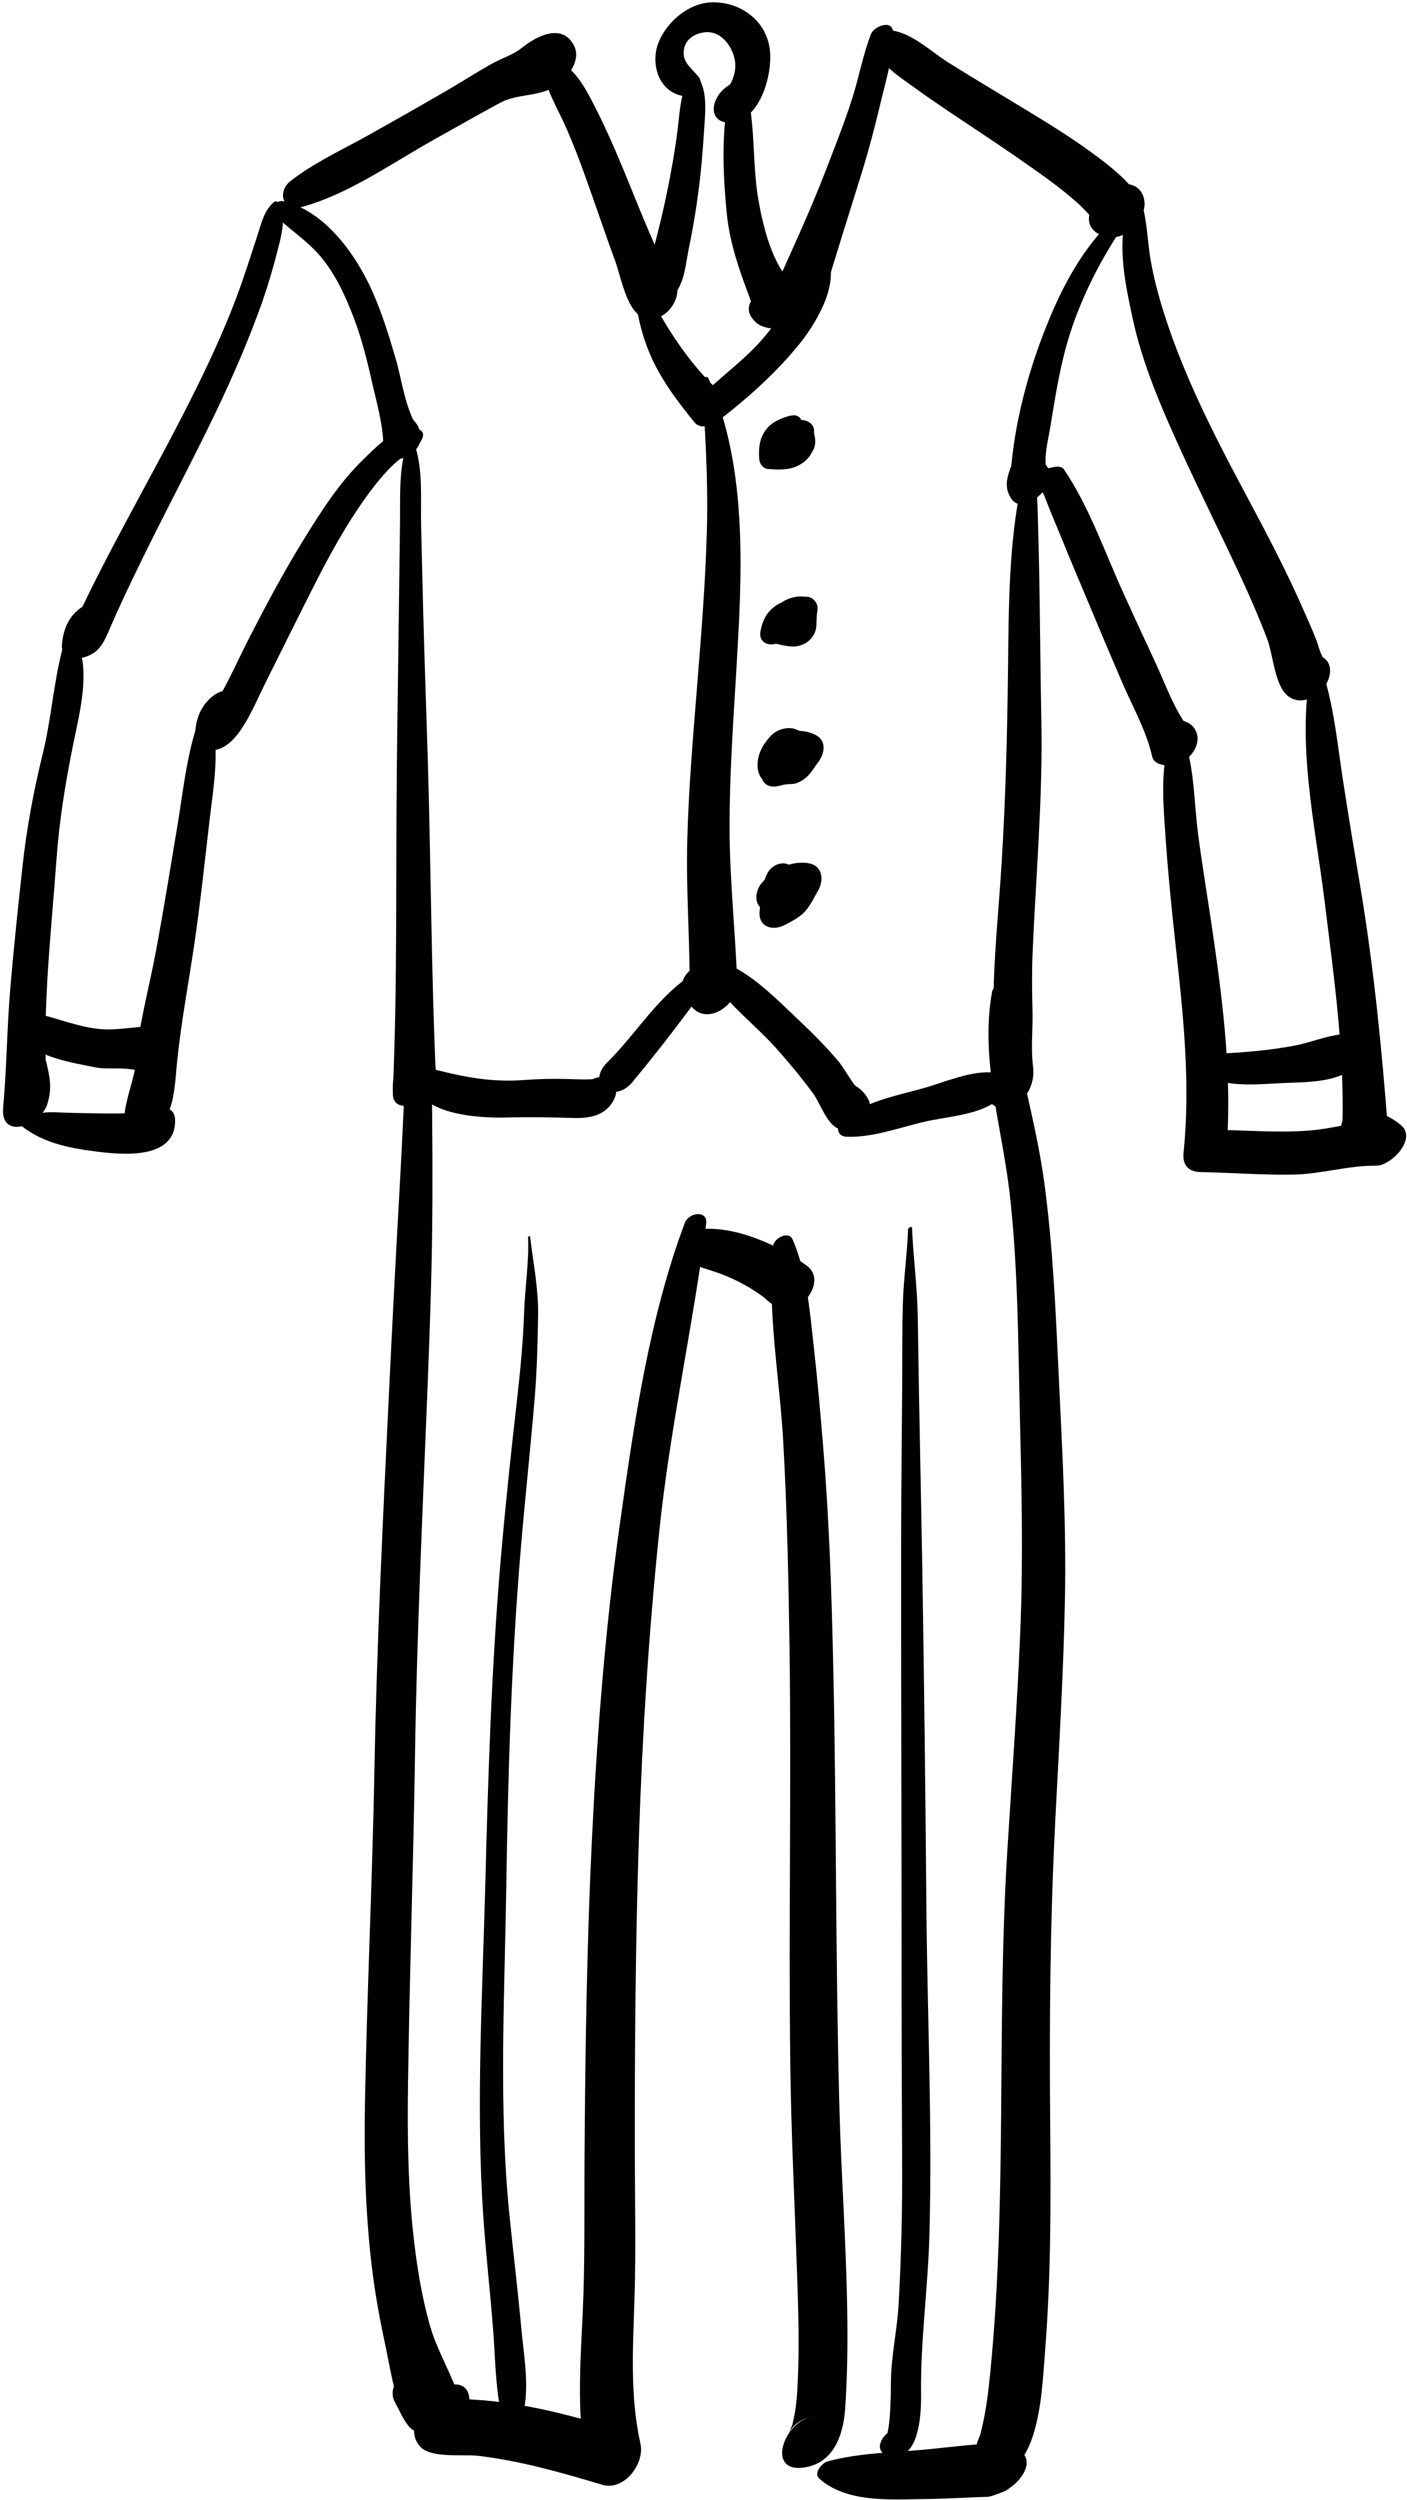 <?xml version="1.0" encoding="UTF-8" standalone="no"?><!DOCTYPE svg PUBLIC "-//W3C//DTD SVG 1.1//EN" "http://www.w3.org/Graphics/SVG/1.1/DTD/svg11.dtd"><svg width="100%" height="100%" viewBox="0 0 312 554" version="1.1" xmlns="http://www.w3.org/2000/svg" xmlns:xlink="http://www.w3.org/1999/xlink" xml:space="preserve" style="fill-rule:evenodd;clip-rule:evenodd;stroke-linejoin:round;stroke-miterlimit:1.414;"><g id="costume"><path d="M66.646,45.934c10.283,-2.684 20.135,-9.703 29.342,-14.858c4.947,-2.771 9.873,-5.579 14.865,-8.269c3.879,-2.09 8.268,-1.315 12.031,-3.521c2.672,-1.566 6.131,-5.75 4.423,-9.134c-2.604,-5.158 -8.323,-2.177 -11.636,0.486c-1.803,1.448 -4.217,2.204 -6.244,3.298c-3.296,1.779 -6.479,3.879 -9.724,5.765c-6.048,3.515 -12.134,6.968 -18.241,10.378c-5.751,3.212 -11.859,5.994 -17.072,10.057c-2.928,2.281 -1.759,6.846 2.256,5.798Z" style="fill:#010101;fill-rule:nonzero;"/><path d="M194.081,9.613c0.291,4.265 5.067,7.169 8.179,9.434c4.912,3.574 10.007,6.9 15.057,10.274c5.18,3.46 10.34,6.949 15.368,10.628c2.061,1.508 4.057,3.088 5.969,4.779c0.792,0.7 1.541,1.444 2.275,2.206c0.319,0.336 0.628,0.684 0.927,1.039c0.266,0.309 0.258,-2.264 -0.183,-0.808c-1.011,3.343 1.823,5.341 4.742,5.403c0.097,0.002 0.194,0.004 0.292,0.006c2.711,0.059 5.064,-2.354 6.26,-4.512c0.066,-0.12 0.133,-0.24 0.199,-0.36c1.434,-2.59 0.451,-6.324 -2.744,-6.846c-0.65,-0.149 -0.575,-0.063 0.227,0.26c-0.324,-0.303 -0.634,-0.619 -0.928,-0.951c-0.692,-0.745 -1.461,-1.419 -2.223,-2.091c-1.885,-1.662 -3.919,-3.171 -5.953,-4.645c-4.919,-3.564 -10.133,-6.717 -15.32,-9.869c-5.352,-3.252 -10.743,-6.439 -16.041,-9.777c-3.708,-2.337 -8.261,-6.725 -12.807,-7.063c-1.569,-0.115 -3.415,1.155 -3.296,2.893Z" style="fill:#010101;fill-rule:nonzero;"/><path d="M120.638,14.73c-0.037,4.33 2.542,8.447 4.304,12.264c2.406,5.214 4.338,10.649 6.25,16.058c1.729,4.892 3.387,9.807 5.184,14.674c1.302,3.525 2.514,10.84 5.991,12.504c3.706,1.773 7.651,-2.051 7.828,-5.628c0.125,-2.521 -1.129,-2.98 -2.277,-4.901c-1.281,-2.141 -2.276,-4.403 -3.277,-6.686c-2.262,-5.154 -4.311,-10.403 -6.467,-15.602c-2.175,-5.244 -4.477,-10.433 -7.13,-15.453c-1.91,-3.615 -4.381,-7.77 -8.621,-8.796c-0.89,-0.216 -1.778,0.735 -1.785,1.566Z" style="fill:#010101;fill-rule:nonzero;"/><path d="M193.14,7.544c-1.789,4.582 -2.646,9.528 -4.148,14.222c-1.733,5.418 -3.846,10.731 -5.893,16.038c-3.694,9.586 -8.043,18.819 -12.215,28.191c-1.207,2.71 -0.617,6.222 2.744,6.846c3.565,0.661 6.576,-1.952 8.232,-4.799c1.454,-2.497 1.354,-6.399 -1.664,-7.599c-1.386,-0.551 -2.97,-0.516 -4.256,0.345c-0.443,0.297 -4.966,4.185 -2.922,2.409c3.119,1.111 6.238,2.224 9.357,3.335c2.809,-9.489 5.827,-18.896 8.748,-28.354c1.558,-5.04 2.889,-10.12 4.11,-15.251c1.205,-5.063 2.909,-10.547 2.792,-15.779c-0.065,-2.923 -4.196,-1.365 -4.885,0.396Z" style="fill:#010101;fill-rule:nonzero;"/><path d="M154.887,17.004c-1.674,-2.088 -3.82,-3.297 -3.172,-6.307c0.496,-2.303 2.805,-3.473 4.942,-3.566c3.559,-0.156 6.021,3.613 6.36,6.697c0.174,1.58 -0.229,3.05 -0.889,4.466c-0.138,0.294 -0.234,0.421 -0.489,0.586c-1.372,0.884 -2.361,1.948 -2.988,3.464c-1.041,2.52 0.074,4.833 2.943,4.813c6.872,-0.048 9.66,-10.393 9.157,-15.808c-0.61,-6.582 -6.31,-10.871 -12.676,-10.84c-5.181,0.026 -10.076,4.158 -11.991,8.757c-1.967,4.722 -0.084,11.196 5.531,12.023c2.002,0.296 4.85,-2.314 3.272,-4.285Z" style="fill:#010101;fill-rule:nonzero;"/><path d="M152.121,18.587c-1.303,3.271 -1.449,6.853 -1.885,10.321c-0.584,4.654 -1.423,9.275 -2.361,13.869c-0.801,3.917 -1.76,7.805 -2.765,11.674c-0.831,3.204 -3.362,7.052 -3.001,10.308c0.486,4.375 5.629,2.599 7.504,0.364c2.219,-2.644 2.431,-6.676 3.119,-9.994c0.891,-4.289 1.618,-8.575 2.178,-12.922c0.557,-4.322 0.93,-8.67 1.199,-13.019c0.221,-3.567 0.808,-7.938 -0.802,-11.25c-0.689,-1.418 -2.727,-0.504 -3.186,0.649Z" style="fill:#010101;fill-rule:nonzero;"/><path d="M161.371,22.694c-1.407,7.855 -0.992,16.318 -0.253,24.229c0.806,8.625 3.98,15.73 6.829,23.737c1.942,-2.521 3.885,-5.042 5.828,-7.562c-2.741,0.422 -5.802,0.62 -7.348,3.816c-0.56,1.157 -0.526,2.354 0.215,3.401c1.062,1.501 2.034,2.027 3.848,2.385c3.485,0.688 10.305,-5.182 6.463,-8.471c-5.389,-4.614 -7.499,-12.883 -8.715,-19.591c-1.369,-7.559 -0.765,-15.375 -2.25,-22.878c-0.547,-2.764 -4.239,-1.175 -4.617,0.934Z" style="fill:#010101;fill-rule:nonzero;"/><path d="M60.543,47.332c3.494,3.45 7.603,5.924 10.769,9.784c3.139,3.829 5.255,8.422 7.021,13.01c1.748,4.543 2.978,9.3 4.037,14.044c1.058,4.733 2.719,10.213 2.62,15.074c-0.104,5.151 9.763,1.801 8.164,-3.611c-0.538,-1.821 -1.479,-2.813 -3.166,-3.643c-1.589,-0.782 -3.329,0.472 -4.061,1.845c-0.902,1.692 -0.862,3.533 -0.938,5.409c2.561,-1.472 5.121,-2.942 7.682,-4.414c-2.753,-4.003 -3.553,-10.603 -4.895,-15.226c-1.47,-5.063 -3.016,-10.065 -5.146,-14.896c-3.628,-8.227 -10.636,-18.141 -19.979,-20.14c-1.199,-0.256 -3.259,1.626 -2.108,2.764Z" style="fill:#010101;fill-rule:nonzero;"/><path d="M250.305,45.497c-9.366,7.427 -14.722,17.532 -18.96,28.529c-3.974,10.308 -6.893,22.109 -7.349,33.121c0.61,-1.271 1.22,-2.542 1.829,-3.813c-0.781,0.666 -1.449,1.41 -1.891,2.35c-0.037,0.078 -0.646,3.446 -0.391,1.72c2.791,-1.251 5.582,-2.503 8.373,-3.754c0.443,0.534 0.39,0.382 -0.16,-0.455c-0.577,-1.011 -1.204,-1.409 -2.178,-2.022c-1.862,-1.174 -4.839,0.686 -5.501,2.5c-0.876,2.399 -1.341,4.492 0.116,6.754c2.31,3.583 7.822,-1.093 8.373,-3.754c0.116,-0.56 0.129,-1.131 0.13,-1.699c0.001,-1.441 -1.157,-2.687 -2.553,-2.909c-0.101,-0.016 -0.201,-0.032 -0.302,-0.048c0.744,0.848 1.487,1.694 2.23,2.541c-0.66,-3.41 0.264,-6.492 0.824,-9.88c1.048,-6.339 2,-12.643 3.792,-18.825c3.022,-10.431 8.489,-20.605 14.924,-29.317c0.783,-1.058 -0.42,-1.742 -1.306,-1.039Z" style="fill:#010101;fill-rule:nonzero;"/><path d="M89.812,99.816c-1.374,5.232 -1.037,10.743 -1.115,16.112c-0.086,5.854 -0.157,11.706 -0.225,17.56c-0.142,12.389 -0.352,24.774 -0.479,37.163c-0.245,23.768 0.139,47.655 -0.885,71.401c-0.259,6.012 9.409,1.892 9.572,-3.068c0.081,-2.503 -0.198,-4.464 -1.738,-6.474c-1.824,-2.382 -5.341,0.28 -6.304,2.066c-1.302,2.418 -1.621,4.749 -1.53,7.476c3.19,-1.022 6.382,-2.046 9.572,-3.068c-1.054,-23.477 -1.112,-47.042 -1.813,-70.536c-0.345,-11.574 -0.773,-23.146 -1.07,-34.721c-0.148,-5.786 -0.287,-11.572 -0.419,-17.359c-0.13,-5.686 0.437,-11.811 -1.25,-17.298c-0.397,-1.289 -2.118,-0.011 -2.316,0.746Z" style="fill:#010101;fill-rule:nonzero;"/><path d="M226.503,107.121c-2.854,13.539 -2.818,27.561 -2.979,41.348c-0.165,14.245 -0.534,28.339 -1.401,42.563c-0.657,10.775 -1.87,21.635 -1.829,32.43c0.013,3.346 -0.016,6.688 -0.126,10.031c-0.052,1.562 -0.092,3.14 -0.278,4.691c-0.328,2.724 -2.172,3.355 1.229,-0.196c1.191,-0.534 2.383,-1.067 3.573,-1.603c1.863,-0.281 2.349,0.517 0.486,-0.415c-2.642,-1.321 -5.407,1.184 -6.144,3.57c-1.061,3.437 0.859,7.019 4.914,5.723c3.736,-1.194 5.635,-5.255 5.133,-8.937c-0.529,-3.89 -0.018,-8.289 -0.121,-12.235c-0.113,-4.324 -0.168,-8.544 0.016,-12.872c0.729,-17.182 2.289,-34.442 1.941,-51.64c-0.357,-17.688 -0.287,-35.468 -1.086,-53.132c-0.095,-2.109 -3.039,-0.698 -3.328,0.674Z" style="fill:#010101;fill-rule:nonzero;"/><path d="M60.665,44.827c-2.129,1.948 -2.633,4.429 -3.515,7.127c-1.517,4.642 -2.98,9.297 -4.695,13.871c-3.307,8.813 -7.394,17.306 -11.68,25.678c-8.428,16.462 -17.857,32.385 -25.433,49.278c1.94,-1.132 3.882,-2.263 5.823,-3.394c-0.266,-0.081 -0.529,-0.162 -0.795,-0.243c0.814,1.332 1.629,2.665 2.442,3.997c0.329,-2.181 1.157,-4.563 -0.055,-6.582c-0.58,-0.966 -1.627,-1.489 -2.762,-1.008c-4.14,1.756 -5.932,5.064 -6.271,9.425c-0.207,2.658 2.938,3.191 4.816,2.704c3.577,-0.929 4.558,-3.484 5.916,-6.639c2.087,-4.844 4.373,-9.604 6.684,-14.344c4.705,-9.658 9.729,-19.156 14.487,-28.787c4.417,-8.941 8.535,-18.028 11.952,-27.402c1.641,-4.5 2.994,-9.095 4.162,-13.737c0.687,-2.726 2.021,-7.788 -0.206,-10.016c-0.243,-0.245 -0.638,-0.141 -0.87,0.072Z" style="fill:#010101;fill-rule:nonzero;"/><path d="M93.222,95.329c-3.975,-2.531 -10.365,4.256 -12.813,6.636c-5.296,5.149 -9.402,11.652 -13.253,17.903c-4.294,6.97 -8.133,14.174 -11.873,21.451c-3.104,6.037 -5.829,12.659 -9.869,18.148c1.926,-0.875 3.852,-1.75 5.777,-2.625c0.129,0.062 0.26,0.122 0.389,0.184c0.531,1.332 1.062,2.665 1.592,3.998c0.556,-2.795 1.261,-4.788 -0.828,-7.049c-1.904,-2.063 -4.818,-0.313 -6.276,1.304c-2.098,2.327 -2.669,4.689 -2.841,7.754c-0.158,2.805 3.172,3.64 5.271,2.96c4.734,-1.535 7.678,-9.304 10.391,-14.736c3.515,-7.037 7.002,-14.084 10.555,-21.102c3.58,-7.072 7.396,-14.061 12.072,-20.475c1.805,-2.475 3.752,-4.881 5.992,-6.973c1.838,-1.716 4.527,-2.867 5.875,-5.038c0.475,-0.765 0.747,-1.762 -0.161,-2.34Z" style="fill:#010101;fill-rule:nonzero;"/><path d="M228.305,107.675c2.524,0.841 2.691,0.571 3.662,3.175c1.008,2.703 2.188,5.355 3.272,8.03c2.262,5.585 4.633,11.13 6.959,16.688c2.137,5.104 4.29,10.199 6.471,15.285c2.343,5.465 5.51,10.993 6.826,16.804c0.349,1.542 2.191,1.946 3.485,1.945c0.243,0 0.487,-0.001 0.731,-0.001c3.237,-0.002 6.819,-4.058 5.609,-7.279c-0.697,-1.859 -2.169,-2.467 -3.998,-2.86c-1.385,-0.298 -2.901,0.609 -3.701,1.682c-1.28,1.718 -1.725,3.224 -1.752,5.36c1.533,-1.984 3.066,-3.968 4.6,-5.951c-0.254,0.109 -0.506,0.221 -0.759,0.33c1.379,0.271 2.758,0.541 4.137,0.812c-3.428,-4.268 -5.418,-10.138 -7.735,-15.084c-2.34,-4.993 -4.636,-10.009 -6.927,-15.024c-4.146,-9.076 -7.639,-19.279 -13.249,-27.56c-0.536,-0.792 -1.702,-0.665 -2.476,-0.485c-1.6,0.371 -2.931,0.572 -4.486,1.008c-1.351,0.378 -2.406,2.546 -0.669,3.125Z" style="fill:#010101;fill-rule:nonzero;"/><path d="M250.582,44.999c-3.186,8.052 -1.198,17.288 0.557,25.465c2.208,10.291 6.502,20.146 10.866,29.676c4.221,9.217 8.759,18.287 13.033,27.479c2.124,4.568 4.138,9.189 5.934,13.896c1.337,3.505 1.649,10.08 4.424,12.546c3.009,2.674 7.38,0.239 8.918,-2.925c0.03,-0.063 0.061,-0.126 0.091,-0.188c0.682,-1.401 0.871,-3.417 -0.294,-4.647c-1.643,-1.734 -4.029,-2.146 -6.154,-0.934c-0.89,0.507 -1.563,1.209 -2.104,2.063c-0.448,0.705 -2.398,5.759 -0.75,1.988c2.973,-0.975 5.945,-1.949 8.918,-2.925c-1.183,-0.971 -1.592,-3.323 -2.127,-4.687c-0.872,-2.221 -1.875,-4.387 -2.822,-6.576c-1.801,-4.162 -3.783,-8.24 -5.819,-12.292c-4.302,-8.559 -9.007,-16.907 -13.314,-25.464c-4.275,-8.492 -8.21,-17.164 -11.209,-26.195c-1.511,-4.549 -2.806,-9.094 -3.604,-13.828c-0.727,-4.306 -0.732,-8.773 -2.094,-12.95c-0.394,-1.205 -2.145,-0.275 -2.45,0.498Z" style="fill:#010101;fill-rule:nonzero;"/><path d="M13.943,143.456c-2.064,7.663 -2.555,15.833 -4.469,23.6c-2.058,8.352 -3.564,16.49 -4.5,25.04c-0.97,8.865 -1.903,17.734 -2.668,26.62c-0.766,8.896 -0.805,17.861 -1.604,26.74c-0.654,7.267 8.293,3.998 9.795,-0.793c1.092,-3.483 0.574,-5.973 -0.255,-9.391c-0.608,-2.506 -4.139,-0.75 -5.05,0.41c-2.405,3.062 -3.596,6.004 -4.49,9.773c3.299,-0.666 6.598,-1.333 9.896,-1.999c-1.55,-17.366 0.67,-35.546 1.917,-52.885c0.633,-8.791 2.006,-17.19 3.756,-25.82c1.37,-6.755 3.76,-15.72 0.923,-22.344c-0.731,-1.705 -2.936,-0.121 -3.251,1.049Z" style="fill:#010101;fill-rule:nonzero;"/><path d="M44.833,157.719c-3.258,7.762 -4.058,16.602 -5.427,24.86c-1.538,9.28 -3.048,18.569 -4.755,27.819c-1.582,8.576 -4.102,17.492 -4.719,26.186c-0.135,1.907 -1.813,6.583 -2.219,9.546c-0.214,1.555 0.041,3.293 1.622,4.077c0.007,0.003 0.015,0.006 0.021,0.01c1.856,-3.051 3.713,-6.101 5.569,-9.151c-0.688,-0.114 -0.152,0.213 1.611,0.983c-1.506,-3.621 -5.897,-0.625 -7.15,1.456c0.947,-1.571 0.634,-1.071 -0.469,0.29c-2.253,2.779 -1.281,7.026 2.73,6.853c0.009,0 0.019,-0.001 0.028,-0.001c2.339,-0.102 4.716,-1.973 5.643,-4.068c1.458,-3.296 1.57,-7.508 1.93,-11.076c0.867,-8.613 2.493,-17.214 3.767,-25.781c1.369,-9.208 2.353,-18.464 3.426,-27.712c0.906,-7.816 2.628,-17.034 -0.094,-24.599c-0.264,-0.739 -1.311,-0.176 -1.514,0.308Z" style="fill:#010101;fill-rule:nonzero;"/><path d="M3.722,248.634c5.034,4.493 11.136,5.729 17.768,6.56c5.635,0.704 17.387,1.831 17.347,-6.896c-0.02,-4.138 -5.106,-2.978 -7.141,-1.397c2.518,-1.956 2.326,-1.194 0.878,-0.787c-0.791,0.223 -1.705,0.323 -2.669,0.419c-2.853,0.283 -5.738,0.226 -8.6,0.183c-3.101,-0.047 -6.221,-0.105 -9.319,-0.249c-2.222,-0.103 -4.597,0.562 -6.777,0.22c-0.797,-0.126 -2.372,1.157 -1.487,1.947Z" style="fill:#010101;fill-rule:nonzero;"/><path d="M3.792,226.562c0.47,7.363 11.57,8.724 17.115,9.918c2.036,0.438 4.447,0.215 6.524,0.315c1.866,0.09 3.996,0.627 5.839,0.404c5.306,-0.64 9.038,-10.555 2.082,-9.715c-0.793,0.096 -2.613,0.797 -2.729,0.844c-2.512,1.025 -6.624,5.753 -2.707,7.875c-0.203,-0.109 1.498,0.857 2.132,0.939c5.187,0.674 10.915,-8.772 4.526,-9.602c-3.48,-0.453 -7.624,0.369 -11.561,0.555c-6.578,0.312 -12.354,-2.803 -18.607,-3.83c-1.246,-0.204 -2.697,1.001 -2.614,2.297Z" style="fill:#010101;fill-rule:nonzero;"/><path d="M259.266,164.342c-1.993,6.547 -1.281,14.254 -0.822,20.995c0.55,8.066 1.359,16.085 2.244,24.12c1.677,15.221 3.349,30.681 1.757,45.979c-0.279,2.683 1.049,4.235 3.762,4.288c6.859,0.133 13.703,0.685 20.566,0.56c6.292,-0.114 12.15,-2.042 18.409,-1.979c3.258,0.033 9.082,-5.927 5.511,-8.952c-2.904,-2.46 -6.803,-4.073 -10.105,-1.175c-3.394,2.979 -1.631,6.602 1.258,8.938c1.837,-2.984 3.674,-5.969 5.511,-8.952c-5.819,0.058 -11.015,1.844 -16.796,2.337c-7.422,0.633 -14.916,-0.153 -22.35,-0.124c1.287,1.038 2.574,2.076 3.861,3.115c1.005,-15.035 -0.735,-29.989 -2.858,-44.854c-1.131,-7.914 -2.478,-15.806 -3.53,-23.729c-0.919,-6.913 -0.783,-15.04 -3.289,-21.575c-0.657,-1.71 -2.81,-0.041 -3.129,1.008Z" style="fill:#010101;fill-rule:nonzero;"/><path d="M290.993,147.016c-3.749,16.837 0.661,35.799 2.729,52.656c2.184,17.801 4.905,36.35 3.73,54.315c3.454,-1.107 6.909,-2.215 10.363,-3.322c-0.265,-2.899 -1.217,-4.542 -3.513,-6.284c-2.1,-1.594 -5.148,1.053 -6.059,2.753c-1.269,2.37 -1.157,4.273 -0.792,6.854c0.948,6.692 10.775,2.013 10.363,-3.322c-1.395,-18.034 -3.099,-35.694 -6.07,-53.565c-1.408,-8.467 -2.851,-16.929 -4.123,-25.418c-1.248,-8.327 -2.085,-17.264 -5.167,-25.138c-0.298,-0.767 -1.343,-0.06 -1.461,0.471Z" style="fill:#010101;fill-rule:nonzero;"/><path d="M268.045,238.753c5.174,2.296 11.593,1.437 17.087,1.22c4.918,-0.193 12.932,-0.102 16.026,-4.564c1.368,-1.973 1.854,-5.693 -1.38,-6.177c-3.675,-0.55 -8.68,1.743 -12.883,2.51c-5.365,0.979 -10.905,1.479 -16.353,1.731c-1.98,0.092 -5.345,4.017 -2.497,5.28Z" style="fill:#010101;fill-rule:nonzero;"/><path d="M91.938,226.053c-0.679,6.313 -2.117,12.246 -2.392,18.647c-0.313,7.269 -0.698,14.534 -1.105,21.798c-0.772,13.773 -1.484,27.543 -2.148,41.322c-1.352,28.098 -2.74,56.19 -3.264,84.318c-0.463,24.829 -1.67,49.63 -2.11,74.453c-0.21,11.788 0.11,23.59 1.481,35.305c0.676,5.78 1.698,11.522 2.922,17.21c1.199,5.577 2.089,11.985 4.457,17.182c3.6,-2.57 7.2,-5.14 10.8,-7.71c-1.015,-1.142 -2.021,-2.24 -3.193,-3.223c-3.886,-3.258 -12.553,2.058 -9.798,6.994c0.967,1.731 1.665,3.51 2.888,5.096c3.864,5.017 12.715,-2.613 10.8,-7.71c-1.866,-4.968 -4.521,-9.371 -5.977,-14.534c-1.668,-5.919 -2.68,-11.951 -3.418,-18.047c-1.42,-11.705 -1.565,-23.546 -1.404,-35.32c0.331,-24.191 1.182,-48.381 1.545,-72.578c0.412,-27.427 1.721,-54.834 2.803,-82.24c0.539,-13.657 1.011,-27.293 1.064,-40.962c0.025,-6.485 0,-12.971 -0.063,-19.456c-0.032,-3.244 -0.06,-6.488 -0.175,-9.73c-0.135,-3.82 -1.539,-7.393 -1.965,-11.168c-0.12,-1.056 -1.663,-0.439 -1.748,0.353Z" style="fill:#010101;fill-rule:nonzero;"/><path d="M151.855,270.98c-7.947,21.233 -11.268,44.44 -14.415,66.817c-3.295,23.424 -5.093,47.039 -6.225,70.659c-1.108,23.146 -1.437,46.317 -1.596,69.487c-0.079,11.578 0.13,23.18 -0.413,34.747c-0.536,11.396 -1.374,22.814 0.926,34.081c2.938,-2.577 5.874,-5.154 8.811,-7.731c-12.703,-4.095 -25.909,-7.565 -39.351,-7.438c1.306,0.465 2.61,0.93 3.916,1.396c0.158,0.553 0.317,1.105 0.476,1.658c0.113,-0.86 0.153,-1.724 0.119,-2.59c-0.013,-7.344 -10.354,-2.222 -11.454,2.313c-0.663,2.734 -1.657,5.298 0.477,7.729c2.388,2.721 9.563,1.692 12.914,2.091c9.34,1.107 18.47,3.706 27.454,6.401c4.981,1.495 9.508,-4.748 8.529,-9.089c-2.396,-10.618 -1.645,-21.721 -1.313,-32.51c0.335,-10.913 0.067,-21.854 0.057,-32.771c-0.023,-23.094 0.16,-46.192 0.921,-69.275c0.749,-22.719 2.183,-45.42 4.55,-68.029c2.387,-22.783 7.436,-45.063 10.353,-67.725c0.41,-3.189 -3.885,-2.492 -4.736,-0.221Z" style="fill:#010101;fill-rule:nonzero;"/><path d="M171.437,276.123c-1.372,14.309 1.465,29.242 2.258,43.573c0.827,14.941 1.157,29.938 1.371,44.898c0.44,30.813 -0.211,61.631 0.171,92.441c0.193,15.597 0.975,31.132 1.507,46.716c0.268,7.834 0.524,15.713 0.17,23.548c-0.133,2.93 -0.27,5.896 -0.936,8.76c-0.429,1.841 -0.139,0.992 -0.633,2.066c0.335,-0.728 -1.492,3.764 -0.366,1.031c0.821,-1.992 3.27,-3.41 5.33,-3.625c-6.206,0.648 -10.548,12.157 -2.424,11.309c6.898,-0.721 9.122,-7.186 9.53,-13.092c0.502,-7.258 0.564,-14.522 0.455,-21.798c-0.225,-14.86 -1.322,-29.688 -1.724,-44.541c-0.882,-32.684 -0.653,-65.381 -1.372,-98.065c-0.356,-16.19 -0.897,-32.391 -2.219,-48.533c-0.631,-7.705 -1.312,-15.406 -2.175,-23.09c-0.869,-7.741 -1.511,-15.773 -4.584,-23.004c-0.896,-2.11 -4.191,-0.358 -4.359,1.406Z" style="fill:#010101;fill-rule:nonzero;"/><path d="M219.99,219.772c-2.7,15.035 2.199,29.829 3.907,44.755c1.813,15.851 1.847,31.869 2.228,47.799c0.392,16.38 0.799,32.645 0.128,49.029c-0.669,16.3 -1.874,32.575 -2.887,48.855c-2.388,38.379 0.006,77.12 -3.763,115.413c-0.421,4.282 -0.941,8.589 -1.962,12.775c-0.513,2.101 -0.098,0.625 -0.888,2.646c0.137,-0.348 -1.282,3.969 -0.295,1.201c0.048,-0.133 4.342,-3.996 0.952,-1.467c1.683,-0.553 3.366,-1.105 5.049,-1.657c-0.071,-0.011 -0.144,-0.021 -0.215,-0.03c-5.207,-0.736 -10.962,8.733 -4.545,9.641c-0.56,-0.317 -1.12,-0.635 -1.68,-0.953c0.552,0.604 1.232,0.978 2.04,1.119c0.541,0.092 1.093,0.093 1.641,0.086c1.221,-0.015 2.595,-0.623 3.616,-1.232c3.165,-1.886 4.74,-4.803 5.808,-8.218c1.896,-6.062 2.168,-12.788 2.659,-19.072c1.294,-16.56 1.243,-33.229 1.095,-49.827c-0.202,-22.595 -0.015,-45.096 1.153,-67.673c0.839,-16.212 1.798,-32.415 2.117,-48.647c0.32,-16.274 -0.566,-32.438 -1.337,-48.682c-0.689,-14.555 -1.291,-29.115 -3.24,-43.567c-1.951,-14.463 -6.631,-28.469 -7.942,-43.03c-0.204,-2.268 -3.359,-0.828 -3.639,0.736Z" style="fill:#010101;fill-rule:nonzero;"/><path d="M181.686,549.258c5.94,5.246 15.103,4.637 22.599,4.534c3.465,-0.047 6.92,-0.177 10.381,-0.342c1.433,-0.068 2.866,-0.126 4.301,-0.167c1.448,-0.042 7.828,-2.99 3.689,-1.293c3.129,-1.283 7.541,-6.516 3.165,-9.205c0.329,0.387 0.659,0.774 0.989,1.161c-0.824,-1.966 -2.624,-2.627 -4.625,-2.581c-5.507,0.126 -11.008,0.852 -16.483,1.394c-7.471,0.739 -14.872,0.699 -22.179,2.668c-1.215,0.327 -3.221,2.61 -1.837,3.831Z" style="fill:#010101;fill-rule:nonzero;"/><path d="M155.631,84.52c0.747,10.942 1.408,21.668 1.127,32.646c-0.299,11.639 -1.251,23.252 -2.176,34.854c-0.916,11.496 -1.907,22.985 -2.19,34.519c-0.283,11.601 0.705,23.187 0.533,34.779c2.927,-2.104 5.853,-4.208 8.779,-6.313c-1.631,-0.977 -2.437,-1.249 -4.324,-1.496c-3.162,-0.414 -7.176,2.944 -5.949,6.341c0.624,1.728 1.02,2.376 2.348,3.659c3.682,3.554 9.861,-1.207 9.705,-5.575c-0.41,-11.49 -1.682,-22.889 -1.704,-34.404c-0.022,-11.439 0.78,-22.871 1.458,-34.285c1.263,-21.277 2.811,-45.404 -6.128,-65.378c-0.353,-0.789 -1.524,-0.01 -1.479,0.653Z" style="fill:#010101;fill-rule:nonzero;"/><path d="M117.103,274.2c0.227,5.49 -0.69,11.027 -0.877,16.521c-0.227,6.683 -0.876,13.335 -1.635,19.975c-1.322,11.574 -2.545,23.17 -3.547,34.776c-2.075,24.044 -2.811,48.189 -3.436,72.308c-0.632,24.348 -2.09,48.9 -0.447,73.229c0.572,8.462 1.547,16.91 2.196,25.371c0.447,5.829 0.497,11.778 1.577,17.517c0.61,3.24 5.107,1.43 5.463,-1.104c0.788,-5.606 -0.315,-11.486 -0.822,-17.089c-0.745,-8.233 -1.752,-16.429 -2.587,-24.65c-2.445,-24.104 -1.09,-48.663 -0.722,-72.84c0.381,-25.03 1.109,-50.061 3.22,-75.013c0.94,-11.11 2.145,-22.196 3.073,-33.308c0.508,-6.087 0.667,-12.245 0.764,-18.352c0.096,-6.003 -1.068,-11.573 -1.771,-17.487c-0.035,-0.291 -0.458,-0.083 -0.449,0.146Z" style="fill:#010101;fill-rule:nonzero;"/><path d="M201.358,272.453c-0.194,5.425 -0.978,10.835 -1.146,16.296c-0.186,5.987 -0.11,11.994 -0.153,17.983c-0.082,11.327 -0.215,22.649 -0.233,33.976c-0.036,23.266 0.053,46.53 0.072,69.795c0.019,22.6 0.006,45.192 0.144,67.791c0.066,10.802 -0.164,21.631 -0.784,32.415c-0.324,5.642 -1.648,11.383 -1.696,17.017c-0.019,2.24 -0.035,4.473 -0.189,6.709c-0.059,1.161 -0.173,2.317 -0.341,3.468c-0.072,0.384 -0.146,0.767 -0.218,1.15c-0.684,1.768 -0.021,1.501 1.99,-0.802c-2.663,0.202 -5.646,4.807 -1.996,5.836c7.14,2.016 7.493,-9.384 7.438,-13.463c-0.156,-11.707 1.524,-23.579 1.851,-35.314c0.672,-24.158 -0.467,-48.459 -0.668,-72.627c-0.211,-25.166 -0.505,-50.332 -0.918,-75.496c-0.206,-12.556 -0.497,-25.109 -0.714,-37.666c-0.103,-5.947 -0.198,-11.896 -0.288,-17.844c-0.1,-6.56 -1.014,-13.016 -1.253,-19.511c-0.023,-0.591 -0.882,-0.158 -0.898,0.287Z" style="fill:#010101;fill-rule:nonzero;"/><path d="M151.282,279.088c2.964,1.603 6.457,2.313 9.583,3.596c3.721,1.523 7.185,3.564 10.236,6.173c2.604,-2.795 5.209,-5.589 7.813,-8.384c-2.616,-1.451 -4.948,-0.896 -7.532,0.336c-2.056,0.98 -4.024,4.361 -2.227,6.395c0.824,0.933 1.855,1.647 2.858,2.379c4.417,3.22 11.904,-5.408 6.9,-9.109c-6.267,-4.635 -16.561,-9.217 -24.511,-7.982c-2.422,0.375 -6.683,4.672 -3.12,6.596Z" style="fill:#010101;fill-rule:nonzero;"/><path d="M175.944,92.032c-0.466,0.033 -0.913,0.084 -1.353,0.259c-0.313,0.134 -0.624,0.273 -0.934,0.416c1.969,-0.903 -0.477,0.085 -0.734,0.202c-0.855,0.393 -1.711,0.861 -2.381,1.533c-2.059,2.061 -2.388,4.501 -2.181,7.299c0.075,1.02 0.807,2.094 1.915,2.183c1.946,0.155 4.289,0.278 6.142,-0.489c2.406,-0.998 4.021,-2.818 4.179,-5.469c-0.311,0.902 -0.62,1.804 -0.93,2.705c1.272,-1.38 1.286,-2.907 0.873,-4.573c-0.078,-0.315 -0.23,-1.167 0.021,0.185c-0.038,-0.205 -0.047,-0.41 -0.039,-0.617c0.091,-2.318 -2.592,-3.009 -4.355,-2.445c-2.004,0.642 -4.189,2.822 -3.945,5.105c0.109,1.021 0.492,1.77 0.786,2.707c0.281,0.9 1.163,1.443 2.03,1.63c0.055,0.012 0.111,0.024 0.166,0.036c-0.686,-0.781 -1.371,-1.563 -2.057,-2.344c-0.02,-0.838 0.593,-1.927 1.401,-2.781c0.743,-0.494 0.933,-0.63 0.568,-0.409c0.977,-0.58 0.662,-0.274 0.257,-0.147c-0.358,0.089 -0.292,0.082 0.199,-0.021c-0.31,0.061 -0.625,0.096 -0.938,0.135c-0.695,0.084 -1.396,0.106 -2.093,0.167c0.864,0.483 1.729,0.966 2.594,1.448c0.036,0.116 -0.243,-1.047 -0.19,-0.688c-0.023,-0.163 0,-1.336 -0.082,-0.582c0.029,-0.269 0.306,-0.821 -0.034,-0.022c-0.313,0.473 -0.366,0.562 -0.155,0.267c0.244,-0.285 0.162,-0.203 -0.247,0.244c0.509,-0.545 1.177,-0.873 1.618,-1.495c-0.494,0.697 0.153,-0.056 0.359,-0.234c0.515,-0.444 0.804,-1.001 1.145,-1.575c0.754,-1.273 -0.173,-2.732 -1.605,-2.63Z" style="fill:#010101;fill-rule:nonzero;"/><path d="M176.37,133.043c-1.207,-0.465 -2.056,0.108 -3.116,0.615c0.389,-0.125 0.776,-0.25 1.165,-0.375c-1.487,0.063 -3.019,1.266 -3.952,2.343c-1.049,1.211 -1.561,2.771 -1.843,4.321c-0.476,2.604 2.223,3.536 4.203,2.348c-0.303,0.156 -0.622,0.264 -0.958,0.322c-0.443,-0.041 -0.479,-0.042 -0.104,-0.001c0.379,0.044 0.758,0.142 1.13,0.226c0.89,0.203 1.788,0.37 2.702,0.417c2.796,0.144 5.359,-1.866 5.443,-4.776c0.014,-0.455 0.026,-0.91 0.039,-1.364c0.013,-0.431 0.049,-0.862 0.073,-1.293c0.021,-0.411 0.021,-0.324 -0.002,0.258c0.104,-0.43 0.111,-0.872 0.137,-1.313c0.065,-1.149 -1.049,-2.457 -2.213,-2.522c-0.868,-0.048 -1.775,-0.145 -2.642,0.01c-2.773,0.498 -5.566,2.45 -5.502,5.589c0.017,0.799 0.529,1.938 1.354,2.228c0.443,0.155 0.844,0.395 1.325,0.5c2.002,0.438 4.385,-1.446 4.713,-3.398c0.031,-0.187 0.058,-0.361 0.116,-0.541c-1.134,1.206 -2.269,2.412 -3.402,3.617c-0.282,0.053 -0.564,0.105 -0.847,0.158c0.747,-0.072 1.446,-0.297 2.097,-0.674c0.812,-0.431 -1.047,0.361 -0.325,0.152c-1.386,0.401 0.02,0.043 0.493,0.017c-1.061,-0.855 -2.121,-1.711 -3.182,-2.566c0.014,0.356 0.078,0.705 0.194,1.047c0.086,0.315 0.063,0.211 -0.073,-0.313c0.024,0.411 0.048,0.823 0.073,1.235c0.031,0.526 0.037,1.056 0.053,1.584c1.512,-1.605 3.022,-3.212 4.534,-4.818c-0.942,0.004 0.735,0.074 -0.283,-0.013c-0.32,-0.027 -0.64,-0.067 -0.96,-0.104c-0.805,-0.091 -1.652,-0.102 -2.464,-0.067c-2.03,0.084 -3.63,0.993 -4.975,2.469c1.909,0.094 3.819,0.186 5.729,0.279c-0.069,-0.43 -0.108,-0.848 -0.111,-1.281c-0.032,0.285 -0.025,0.274 0.021,-0.031c0.125,-0.713 -0.244,0.502 0.046,-0.102c0.209,-0.438 -0.374,0.459 0.134,-0.184c0.305,-0.385 0.609,-0.709 0.801,-1.183c-0.266,0.348 -0.531,0.695 -0.796,1.042c0.408,-0.432 0.815,-0.864 1.209,-1.311c0.459,-0.518 0.903,-2.185 -0.034,-2.547Z" style="fill:#010101;fill-rule:nonzero;"/><path d="M158.026,217.431c3.861,5.546 9.871,10.073 14.368,15.162c2.717,3.073 5.332,6.216 7.773,9.513c1.667,2.252 2.949,6.447 5.373,7.836c3.155,1.807 8.779,-2.716 7.061,-6.196c-0.729,-1.475 -1.774,-2.501 -3.205,-3.308c-1.781,-1.003 -4.303,0.579 -4.994,2.27c-0.816,1.995 -0.768,3.735 -0.132,5.787c2.354,-2.066 4.707,-4.131 7.061,-6.196c-1.854,-1.166 -3.927,-5.377 -5.454,-7.173c-2.671,-3.139 -5.579,-6.086 -8.581,-8.906c-4.558,-4.283 -9.985,-9.991 -15.822,-12.486c-2.01,-0.859 -4.836,1.705 -3.448,3.697Z" style="fill:#010101;fill-rule:nonzero;"/><path d="M187.691,251.891c5.705,0.25 11.681,-2.004 17.186,-3.288c4.704,-1.098 10.744,-1.418 14.971,-3.869c2.121,-1.229 4.742,-6.503 0.575,-7.025c-4.958,-0.622 -11.22,2.226 -15.946,3.513c-5.954,1.622 -12.698,2.922 -17.598,6.896c-1.562,1.265 -1.422,3.674 0.812,3.773Z" style="fill:#010101;fill-rule:nonzero;"/><path d="M154.808,215.143c-8.435,4.744 -13.4,13.631 -20.135,20.267c-4.904,4.833 1.42,9.375 5.545,4.396c5.858,-7.072 11.619,-14.517 16.918,-22.011c1.322,-1.87 -0.266,-3.813 -2.328,-2.652Z" style="fill:#010101;fill-rule:nonzero;"/><path d="M91.208,238.302c0.944,8.87 14.907,9.511 21.533,9.329c4.757,-0.131 9.435,-0.039 14.188,0.104c3.247,0.098 6.524,-0.241 8.608,-3.057c0.731,-0.989 1.545,-2.796 0.863,-4.031c-0.045,-0.081 -0.09,-0.162 -0.134,-0.243c-2.239,-4.061 -8.531,-0.271 -8.188,3.622c0.01,0.097 0.018,0.194 0.026,0.291c0.984,-1.581 1.968,-3.163 2.952,-4.744c1.645,-1.142 1.764,-0.494 -0.064,-0.407c-1.604,0.075 -3.221,-0.007 -4.824,-0.053c-3.358,-0.098 -6.66,-0.045 -10.012,0.212c-8.174,0.627 -14.88,-1.044 -22.643,-3.048c-1.057,-0.273 -2.419,0.952 -2.305,2.025Z" style="fill:#010101;fill-rule:nonzero;"/><path d="M176.754,166.688c0.192,-0.816 0.08,-1.584 -0.443,-2.26c-0.894,-1.153 -2.6,-0.732 -3.679,-0.197c-2.091,1.037 -3.506,4.449 -3.703,6.65c-0.084,0.943 -0.124,1.784 0.551,2.553c0.886,1.01 2.262,0.998 3.451,0.676c0.305,-0.082 0.609,-0.16 0.915,-0.234c0.927,-0.225 -0.86,0.149 -0.056,0.008c0.362,-0.063 0.729,-0.101 1.098,-0.117c0.659,-0.032 1.184,0.002 1.86,-0.264c1.812,-0.712 2.866,-1.873 3.843,-3.48c-1.01,1.662 -0.326,0.558 -0.078,0.183c0.328,-0.495 0.675,-0.976 1.026,-1.454c1.277,-1.737 1.763,-4.431 -0.391,-5.718c-0.862,-0.516 -1.853,-0.849 -2.85,-0.976c-0.281,-0.036 -0.563,-0.057 -0.845,-0.093c-0.201,-0.029 -0.399,-0.073 -0.594,-0.131c0.495,0.188 0.499,0.167 0.011,-0.06c-1.833,-0.94 -4.505,-0.248 -5.888,1.225c-1.842,1.96 -3.159,4.271 -2.983,7.053c0.078,1.246 0.71,2.791 1.969,3.283c2.397,0.936 4.499,0.079 6.436,-1.434c1.875,-1.465 3.261,-4.813 1.469,-6.854c-1.827,-2.083 -5.239,-1.046 -6.986,0.565c0.327,-0.23 0.654,-0.462 0.981,-0.693c0.856,-0.275 1.713,-0.551 2.568,-0.826c0.34,0.017 0.681,0.033 1.021,0.049c0.653,0.359 1.307,0.717 1.96,1.076c-0.296,-0.254 -0.169,-0.029 0.379,0.672c0.403,0.95 0.149,0.965 0.14,0.385c0.022,1.291 -0.081,0.746 0.018,0.304c-0.09,0.262 -0.18,0.523 -0.271,0.784c-0.57,0.833 -0.699,1.047 -0.387,0.644c-2.292,0.762 -4.585,1.523 -6.877,2.284c1.402,0.541 2.423,0.764 3.931,0.749c0.4,-0.004 0.803,-0.063 1.201,-0.087c-0.588,-0.054 -0.631,-0.048 -0.126,0.017c0.26,0.052 0.515,0.123 0.764,0.213c-0.667,-1.662 -1.333,-3.325 -1.999,-4.987c-0.328,0.705 -0.636,1.416 -0.919,2.14c-0.06,0.153 -0.122,0.303 -0.195,0.449c0.54,-1.08 1.886,-2.357 3.14,-2.729c1.844,-0.547 0.479,-0.146 -0.055,-0.039c-1.252,0.249 -2.421,0.564 -3.613,1.021c1.36,0.764 2.721,1.526 4.08,2.29c-0.022,-0.94 -0.082,0.565 -0.012,-0.032c0.068,-0.582 0.094,-1.167 0.126,-1.752c0.019,-0.329 0.062,-0.656 0.048,-0.986c-0.026,-0.633 0.129,-0.648 -0.04,0.006c-0.247,0.521 -0.493,1.043 -0.74,1.564c0.006,-0.008 0.012,-0.016 0.018,-0.024c-1.285,0.584 -2.571,1.168 -3.856,1.752c0.007,0.002 0.014,0.004 0.021,0.006c-0.418,-0.229 -0.837,-0.459 -1.255,-0.688c-0.106,-0.168 -0.212,-0.337 -0.318,-0.506c0.5,1.294 1.995,1.541 3.183,1.162c1.422,-0.458 2.608,-1.681 2.951,-3.142Z" style="fill:#010101;fill-rule:nonzero;"/><path d="M170.068,193.693c-1.16,2.481 -1.305,5.427 -1.617,8.112c-0.414,3.556 2.788,4.636 5.623,3.141c1.317,-0.695 2.641,-1.359 3.781,-2.338c0.992,-0.852 1.561,-1.77 2.221,-2.867c0.196,-0.326 0.372,-0.659 0.542,-0.999c0.111,-0.222 0.896,-1.417 0.362,-0.735c1.729,-2.211 1.803,-5.989 -1.492,-6.682c-1.645,-0.345 -3.355,-0.096 -4.943,0.389c-2.371,0.723 -4.085,2.149 -5.67,3.998c-0.961,1.121 -1.478,2.947 -0.935,4.364c0.58,1.515 1.979,1.892 3.438,1.919c-0.782,-0.018 -0.489,-0.002 0.878,0.051c0.836,-0.068 1.536,-0.354 2.31,-0.606c0.99,-0.324 1.949,-0.677 2.958,-0.948c-1.725,-0.968 -3.448,-1.936 -5.173,-2.903c0.092,-1.673 0.256,-1.144 -0.058,-0.397c-0.114,0.27 -0.241,0.532 -0.371,0.794c-0.424,0.849 0.697,-1.044 0.217,-0.361c-0.479,0.681 1.054,-1.031 0.467,-0.483c-0.757,0.705 1.297,-0.853 -0.006,-0.01c-0.772,0.5 -1.536,1.026 -2.255,1.599c2.257,0.442 4.515,0.884 6.772,1.326c-0.332,-2.661 -0.435,-5.741 -1.876,-8.059c-0.51,-0.817 -1.881,-0.765 -2.648,-0.519c-1.086,0.345 -2.043,1.181 -2.525,2.214Z" style="fill:#010101;fill-rule:nonzero;"/><path d="M140.368,60.846c0.473,6.137 1.187,11.317 3.54,17.096c2.356,5.785 6.164,10.802 10.06,15.617c1.442,1.781 4.081,0.655 5.501,-0.446c6.553,-5.082 12.983,-10.804 18.137,-17.319c3.861,-4.879 9.803,-15.01 4.619,-20.711c-1.386,-1.523 -3.923,-0.007 -4.585,1.504c-1.221,2.787 -1.641,5.652 -2.398,8.573c-0.911,3.516 -3.374,6.623 -5.64,9.36c-4.255,5.141 -9.836,8.905 -14.477,13.642c1.833,-0.148 3.667,-0.297 5.501,-0.445c-8.365,-7.167 -14.45,-17.493 -19.128,-27.37c-0.282,-0.593 -1.169,-0.016 -1.13,0.499Z" style="fill:#010101;fill-rule:nonzero;"/></g></svg>